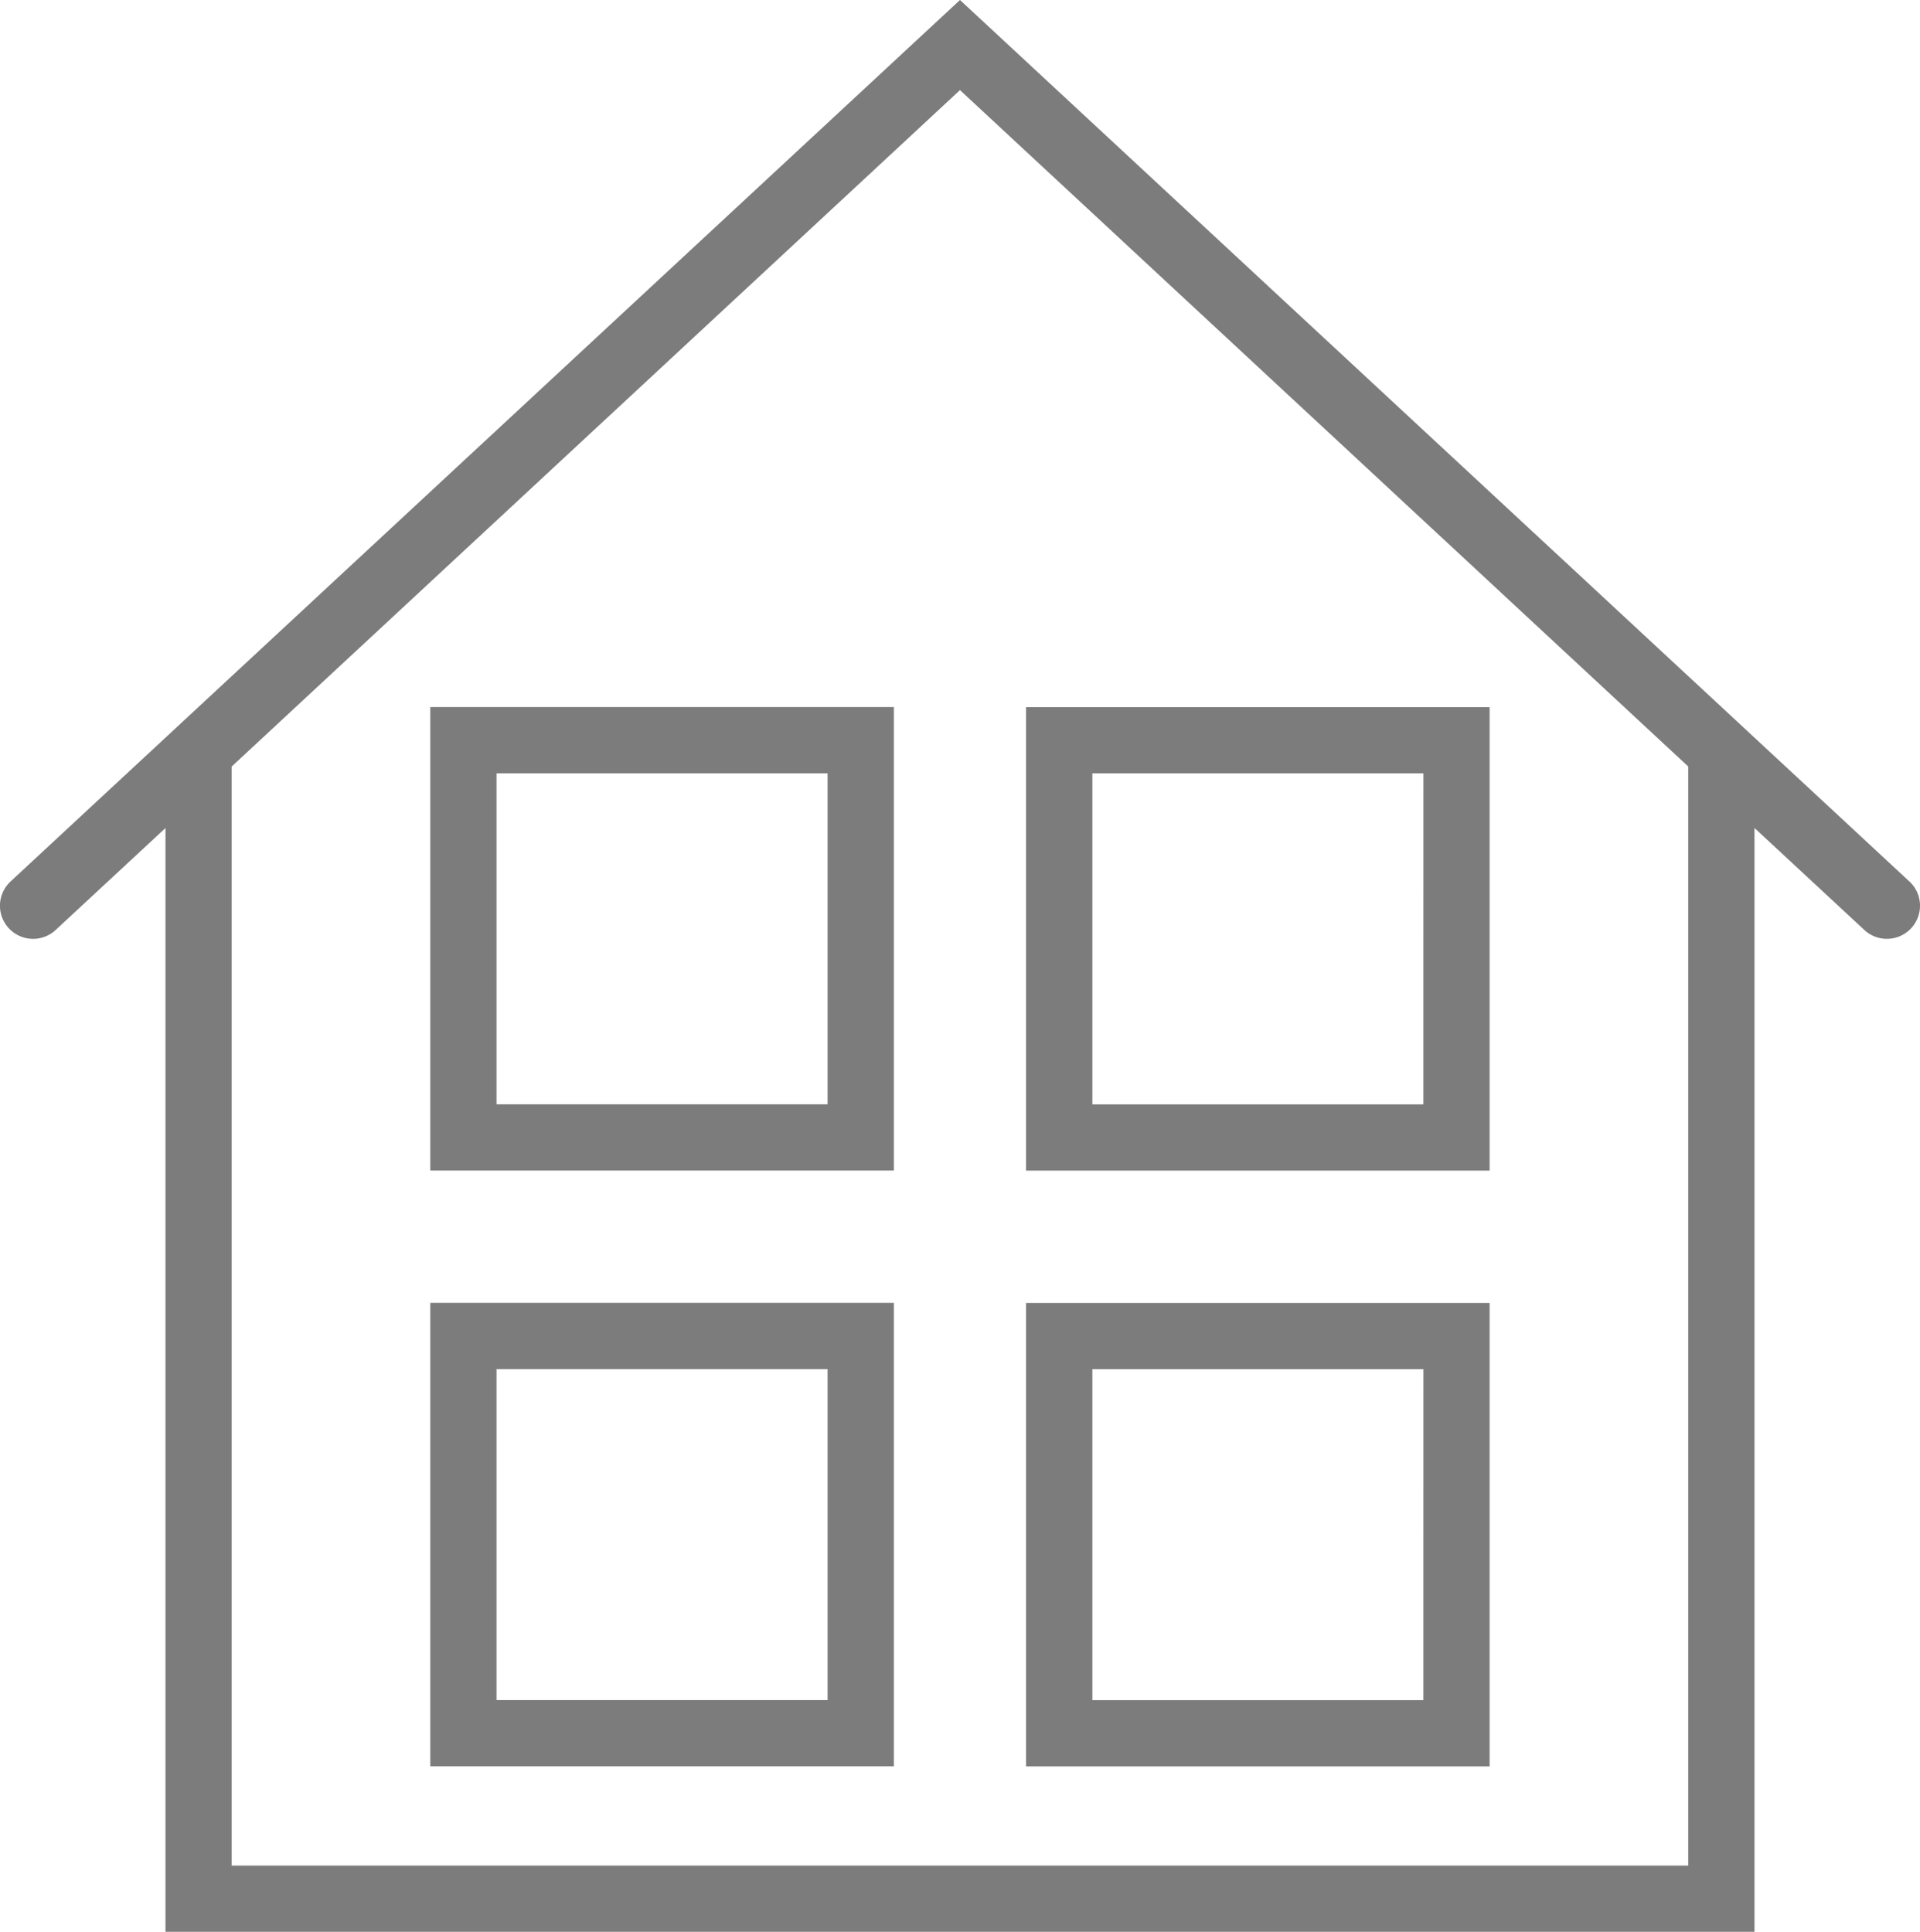 <svg xmlns="http://www.w3.org/2000/svg" width="44.735" height="45.017" viewBox="0 0 44.735 45.017">
  <g id="casa" transform="translate(-0.183)">
    <path id="Trazado_1593" data-name="Trazado 1593" d="M44.671,20.541,22.55,0,.429,20.541a.771.771,0,0,0,1.05,1.131l2.56-2.377V45.017H41.061V19.294l2.56,2.377a.771.771,0,0,0,1.051-1.13ZM39.518,43.474H5.581V17.862L22.55,2.1,39.518,17.862Z" transform="translate(0)" fill="#7c7c7c"/>
    <path id="Trazado_1594" data-name="Trazado 1594" d="M13.182,32.163h10.8v-10.8h-10.8v10.8Zm1.543-9.256h7.713v7.713H14.725V22.908Z" transform="translate(-2.973 -4.886)" fill="#7c7c7c"/>
    <path id="Trazado_1595" data-name="Trazado 1595" d="M41.98,21.365h-10.8v10.8h10.8Zm-1.543,9.256H32.725V22.908h7.713Z" transform="translate(-7.09 -4.886)" fill="#7c7c7c"/>
    <path id="Trazado_1596" data-name="Trazado 1596" d="M13.182,50.163h10.8v-10.8h-10.8v10.8Zm1.543-9.256h7.713v7.713H14.725V40.908Z" transform="translate(-2.973 -9.003)" fill="#7c7c7c"/>
    <path id="Trazado_1597" data-name="Trazado 1597" d="M41.98,39.365h-10.8v10.8h10.8Zm-1.543,9.256H32.725V40.908h7.713Z" transform="translate(-7.09 -9.003)" fill="#7c7c7c"/>
  </g>
</svg>

